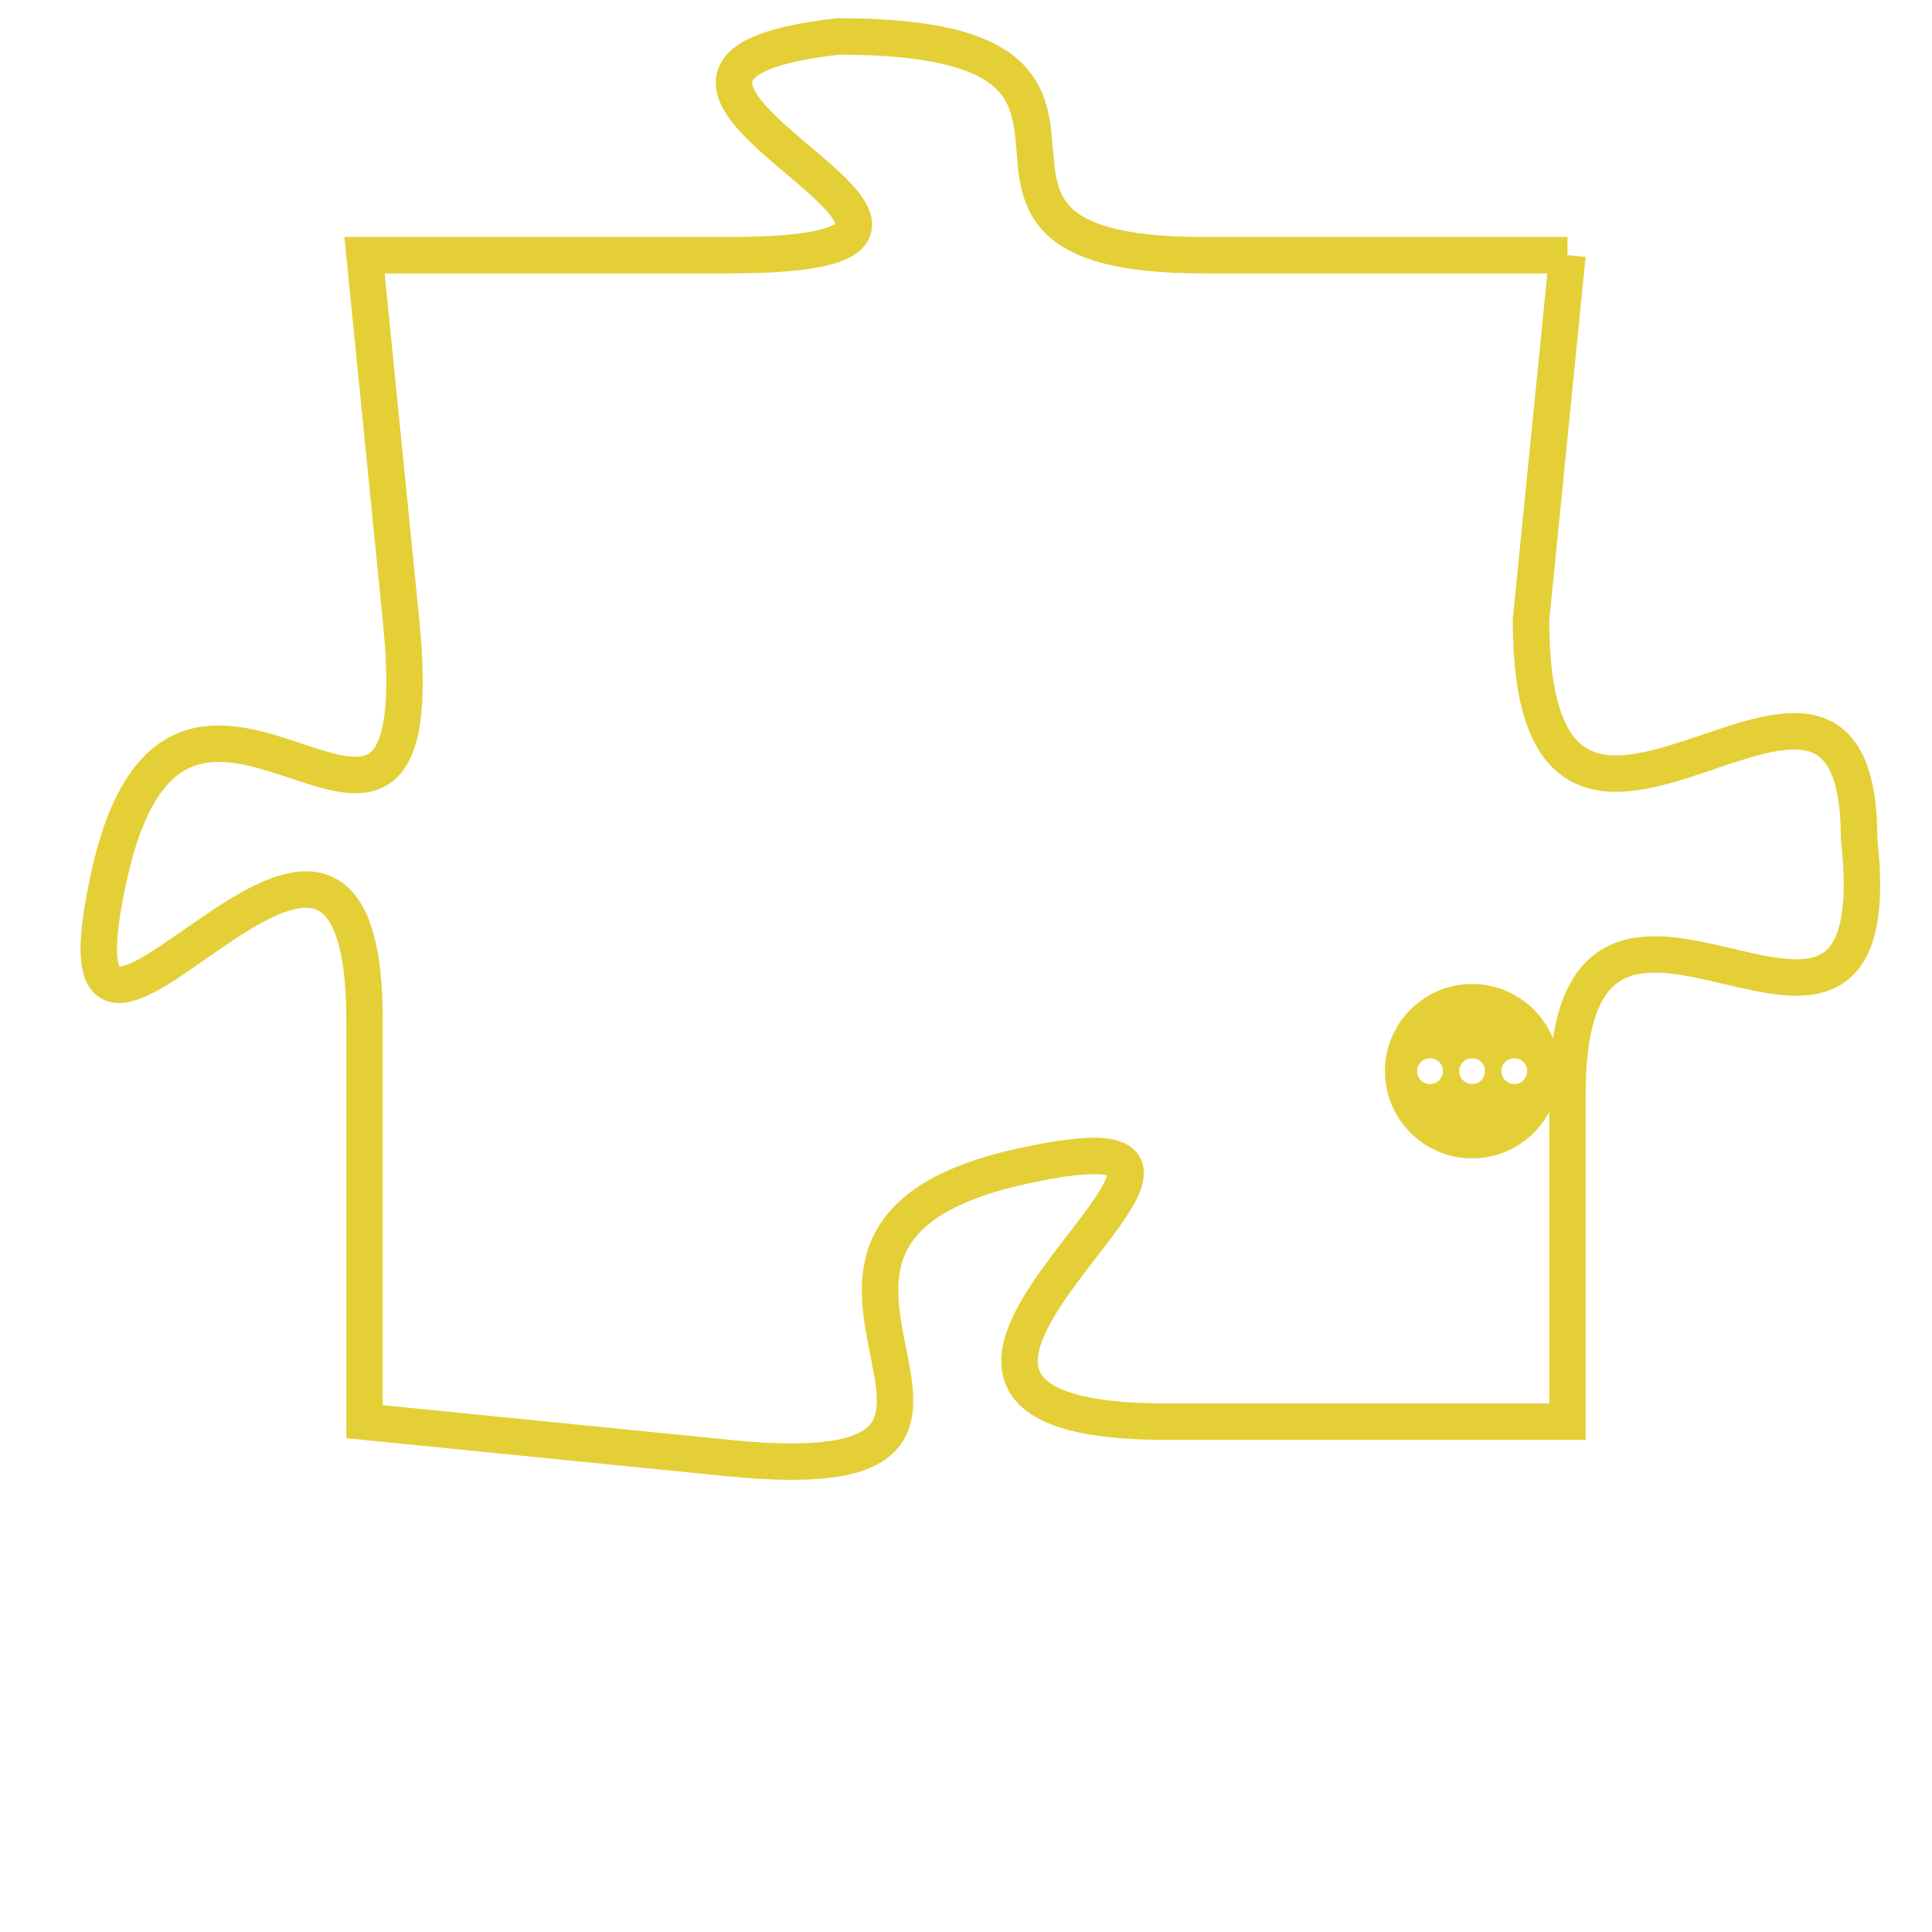 <svg version="1.1" xmlns="http://www.w3.org/2000/svg" xmlns:xlink="http://www.w3.org/1999/xlink" fill="transparent" x="0" y="0" width="350" height="350" preserveAspectRatio="xMinYMin slice"><style type="text/css">.links{fill:transparent;stroke: #E4CF37;}.links:hover{fill:#63D272; opacity:0.4;}</style><defs><g id="allt"><path id="t896" d="M3861,192 L3851,192 C3842,192 3851,186 3841,186 C3832,187 3848,192 3838,192 L3828,192 3828,192 L3829,202 C3830,212 3823,200 3821,209 C3819,218 3828,203 3828,213 L3828,224 3828,224 L3838,225 C3848,226 3837,219 3846,217 C3855,215 3839,224 3850,224 L3861,224 3861,224 L3861,215 C3861,206 3870,217 3869,208 C3869,200 3860,212 3860,202 L3861,192"/></g><clipPath id="c" clipRule="evenodd" fill="transparent"><use href="#t896"/></clipPath></defs><svg viewBox="3818 185 53 42" preserveAspectRatio="xMinYMin meet"><svg width="4380" height="2430"><g><image crossorigin="anonymous" x="0" y="0" href="https://nftpuzzle.license-token.com/assets/completepuzzle.svg" width="100%" height="100%" /><g class="links"><use href="#t896"/></g></g></svg><svg x="3856" y="212" height="9%" width="9%" viewBox="0 0 330 330"><g><a xlink:href="https://nftpuzzle.license-token.com/" class="links"><title>See the most innovative NFT based token software licensing project</title><path fill="#E4CF37" id="more" d="M165,0C74.019,0,0,74.019,0,165s74.019,165,165,165s165-74.019,165-165S255.981,0,165,0z M85,190 c-13.785,0-25-11.215-25-25s11.215-25,25-25s25,11.215,25,25S98.785,190,85,190z M165,190c-13.785,0-25-11.215-25-25 s11.215-25,25-25s25,11.215,25,25S178.785,190,165,190z M245,190c-13.785,0-25-11.215-25-25s11.215-25,25-25 c13.785,0,25,11.215,25,25S258.785,190,245,190z"></path></a></g></svg></svg></svg>